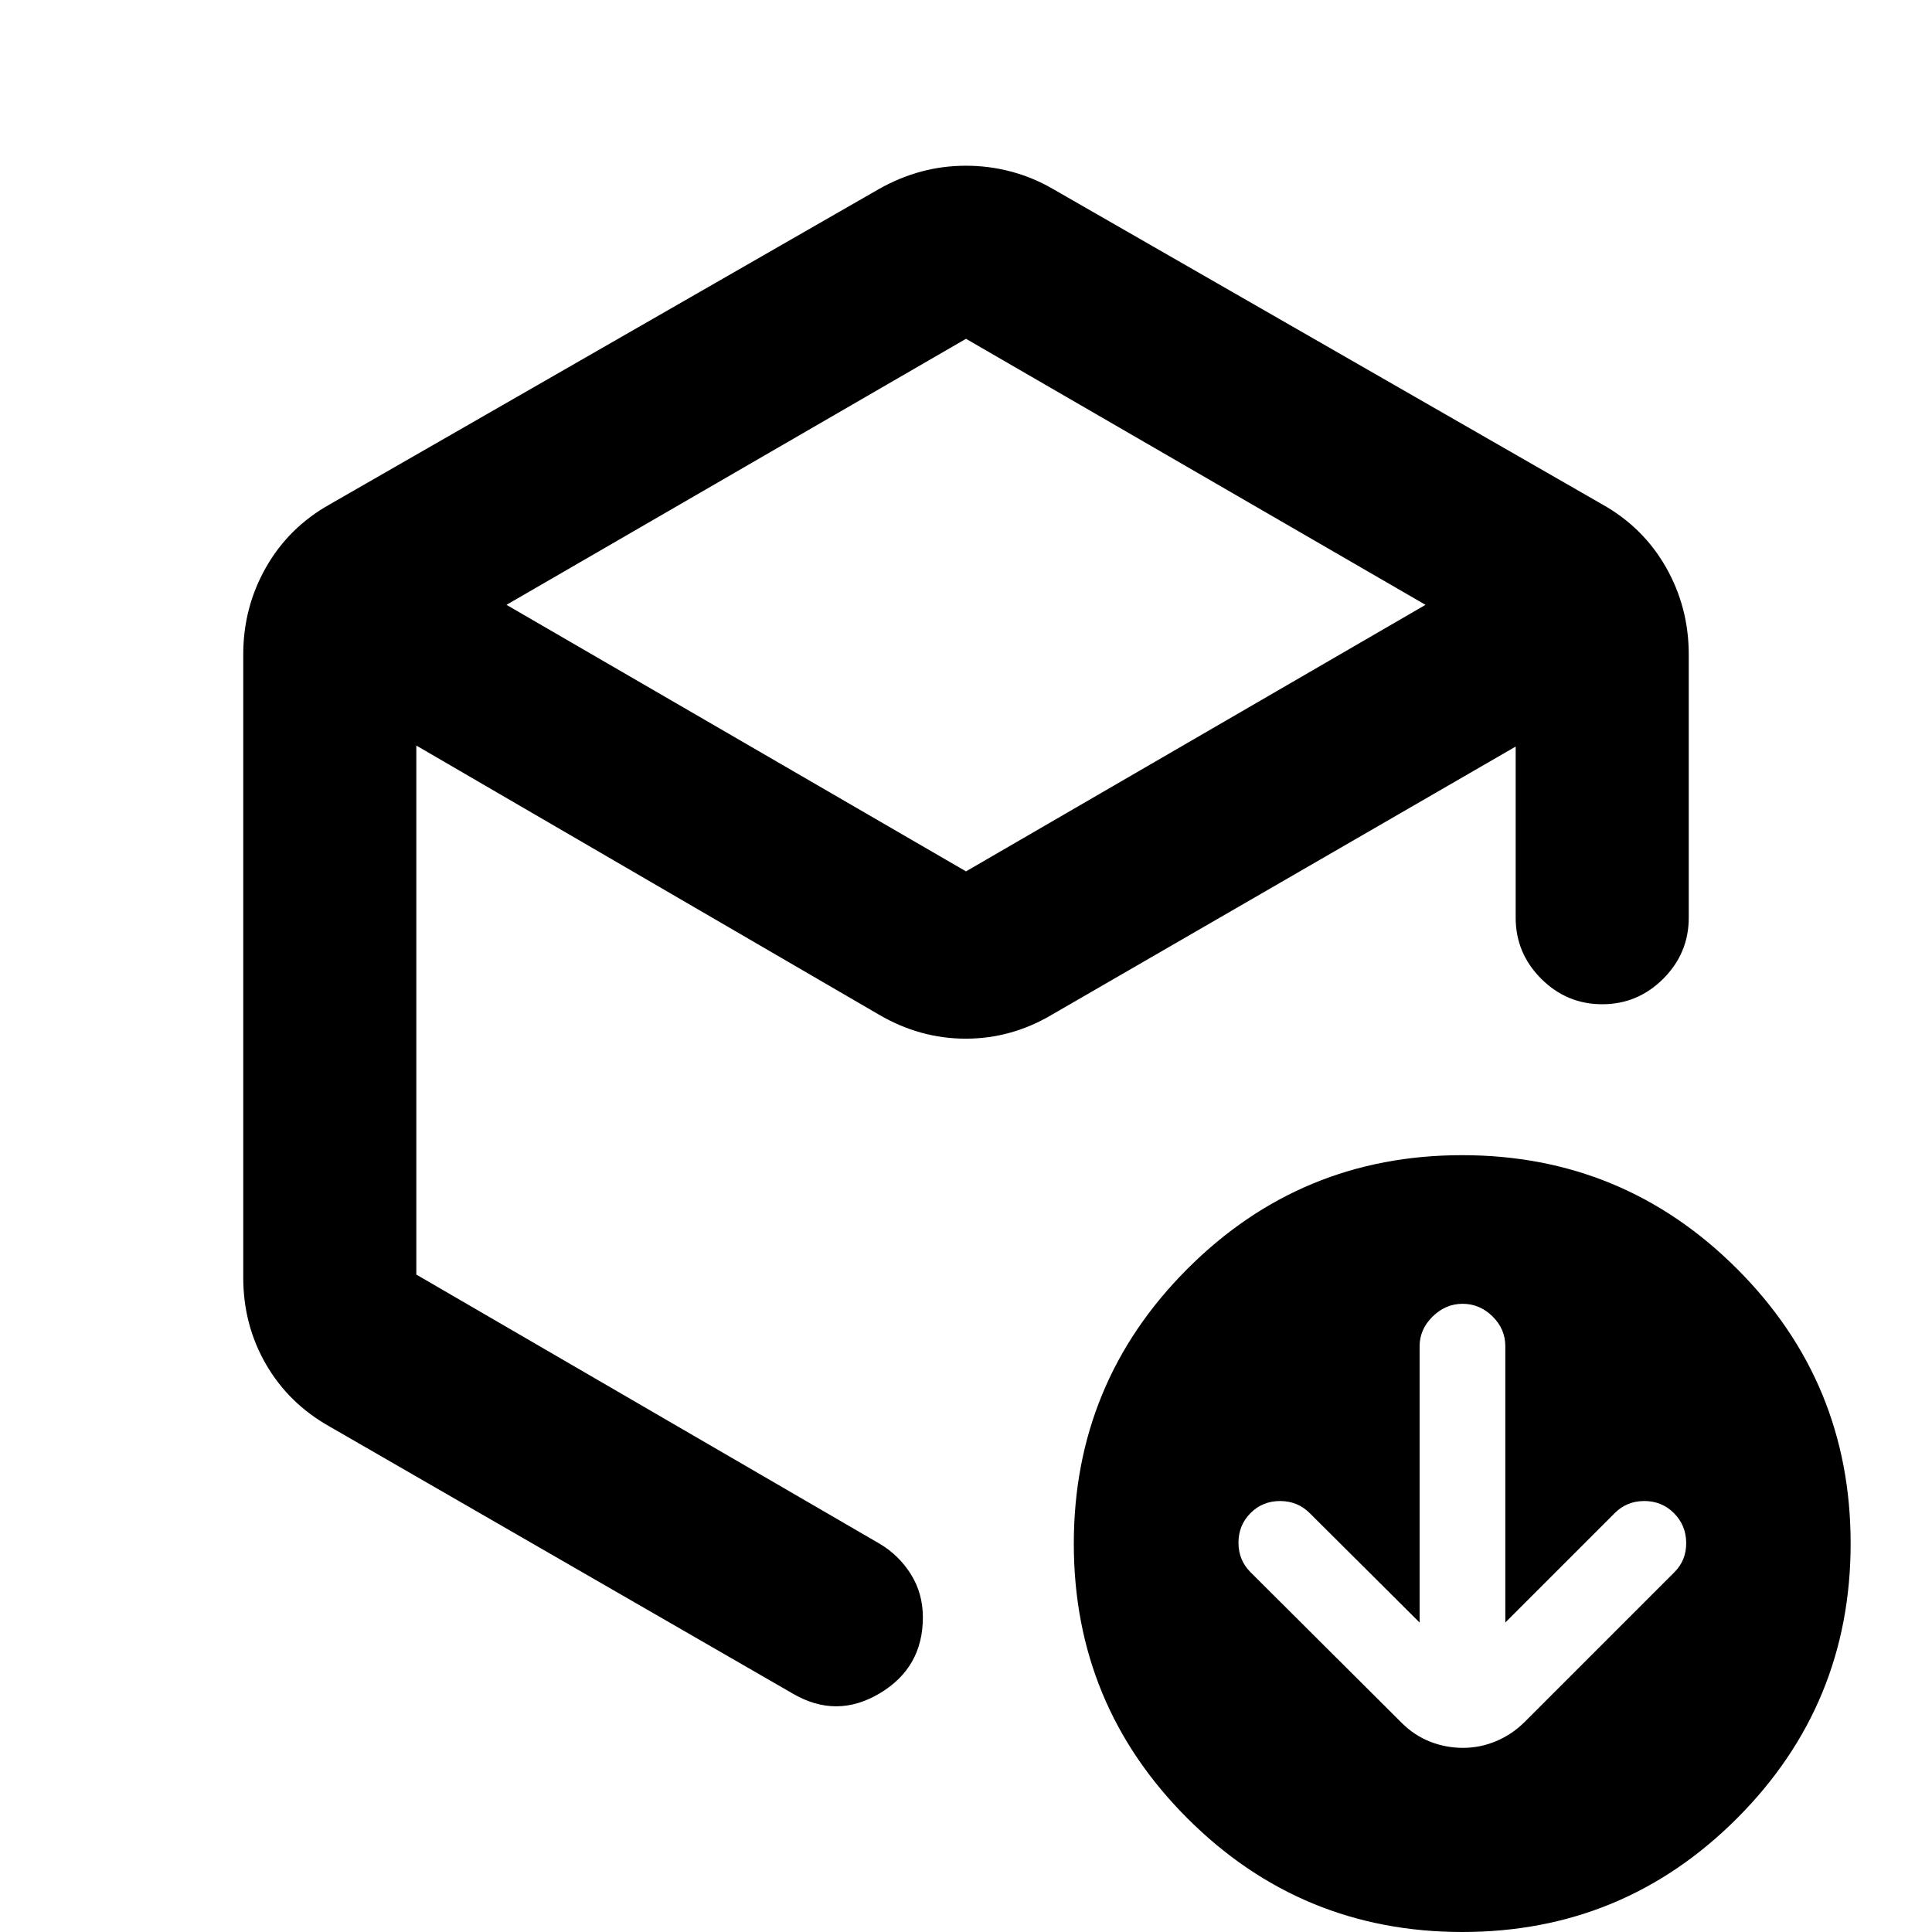 <svg xmlns="http://www.w3.org/2000/svg" height="24" viewBox="0 -960 960 960" width="24"><path d="M480-791.65 251.67-659.46 480-527.02l228.33-132.44L480-791.65ZM120.87-325.17v-309.66q0-23.37 11.3-43.25 11.31-19.88 31.7-31.31L437-866.22q10.2-5.71 20.88-8.57 10.69-2.86 22.12-2.86 11.43 0 22.34 2.89 10.9 2.89 20.66 8.54l273.13 156.83q20.39 11.43 31.7 31.31 11.3 19.88 11.3 43.25V-504q0 17.65-12.67 30.33Q813.78-461 796.13-461t-30.33-12.67q-12.67-12.68-12.67-30.33v-85.04L522.74-455.83q-20.15 11.94-42.88 11.94-22.73 0-43.12-11.94L206.87-589.54v262.87l230.06 133.65q9.69 5.7 15.66 15.22 5.98 9.51 5.98 21.46 0 24.98-21.47 37.77-21.46 12.79-43.17.11L163.87-251.11q-20.39-11.43-31.7-30.98-11.3-19.54-11.3-43.08ZM726.63 0q-80.06 0-136.56-56.43-56.5-56.44-56.5-136.5 0-80.07 56.43-136.57T726.5-386q80.07 0 136.57 56.43 56.5 56.44 56.5 136.5 0 80.07-56.44 136.57Q806.7 0 726.63 0ZM480-485.87Zm225.39 332.09-54.63-54.39q-6.02-5.98-14.72-5.98-8.69 0-14.67 6.01t-5.98 14.7q0 8.68 5.98 14.66l75.13 74.87q6.22 6.21 14.06 9.31 7.85 3.1 16.41 3.1 8.55 0 16.5-3.35 7.94-3.35 14.16-9.56L832-178.78q5.98-5.98 5.86-14.7-.12-8.72-6.13-14.69-6.02-5.98-14.7-5.98t-14.66 5.98l-54.39 54.39v-137.33q0-8.54-6.36-14.79-6.37-6.25-14.85-6.25t-14.93 6.35q-6.45 6.35-6.45 14.82v137.2Z"/></svg>